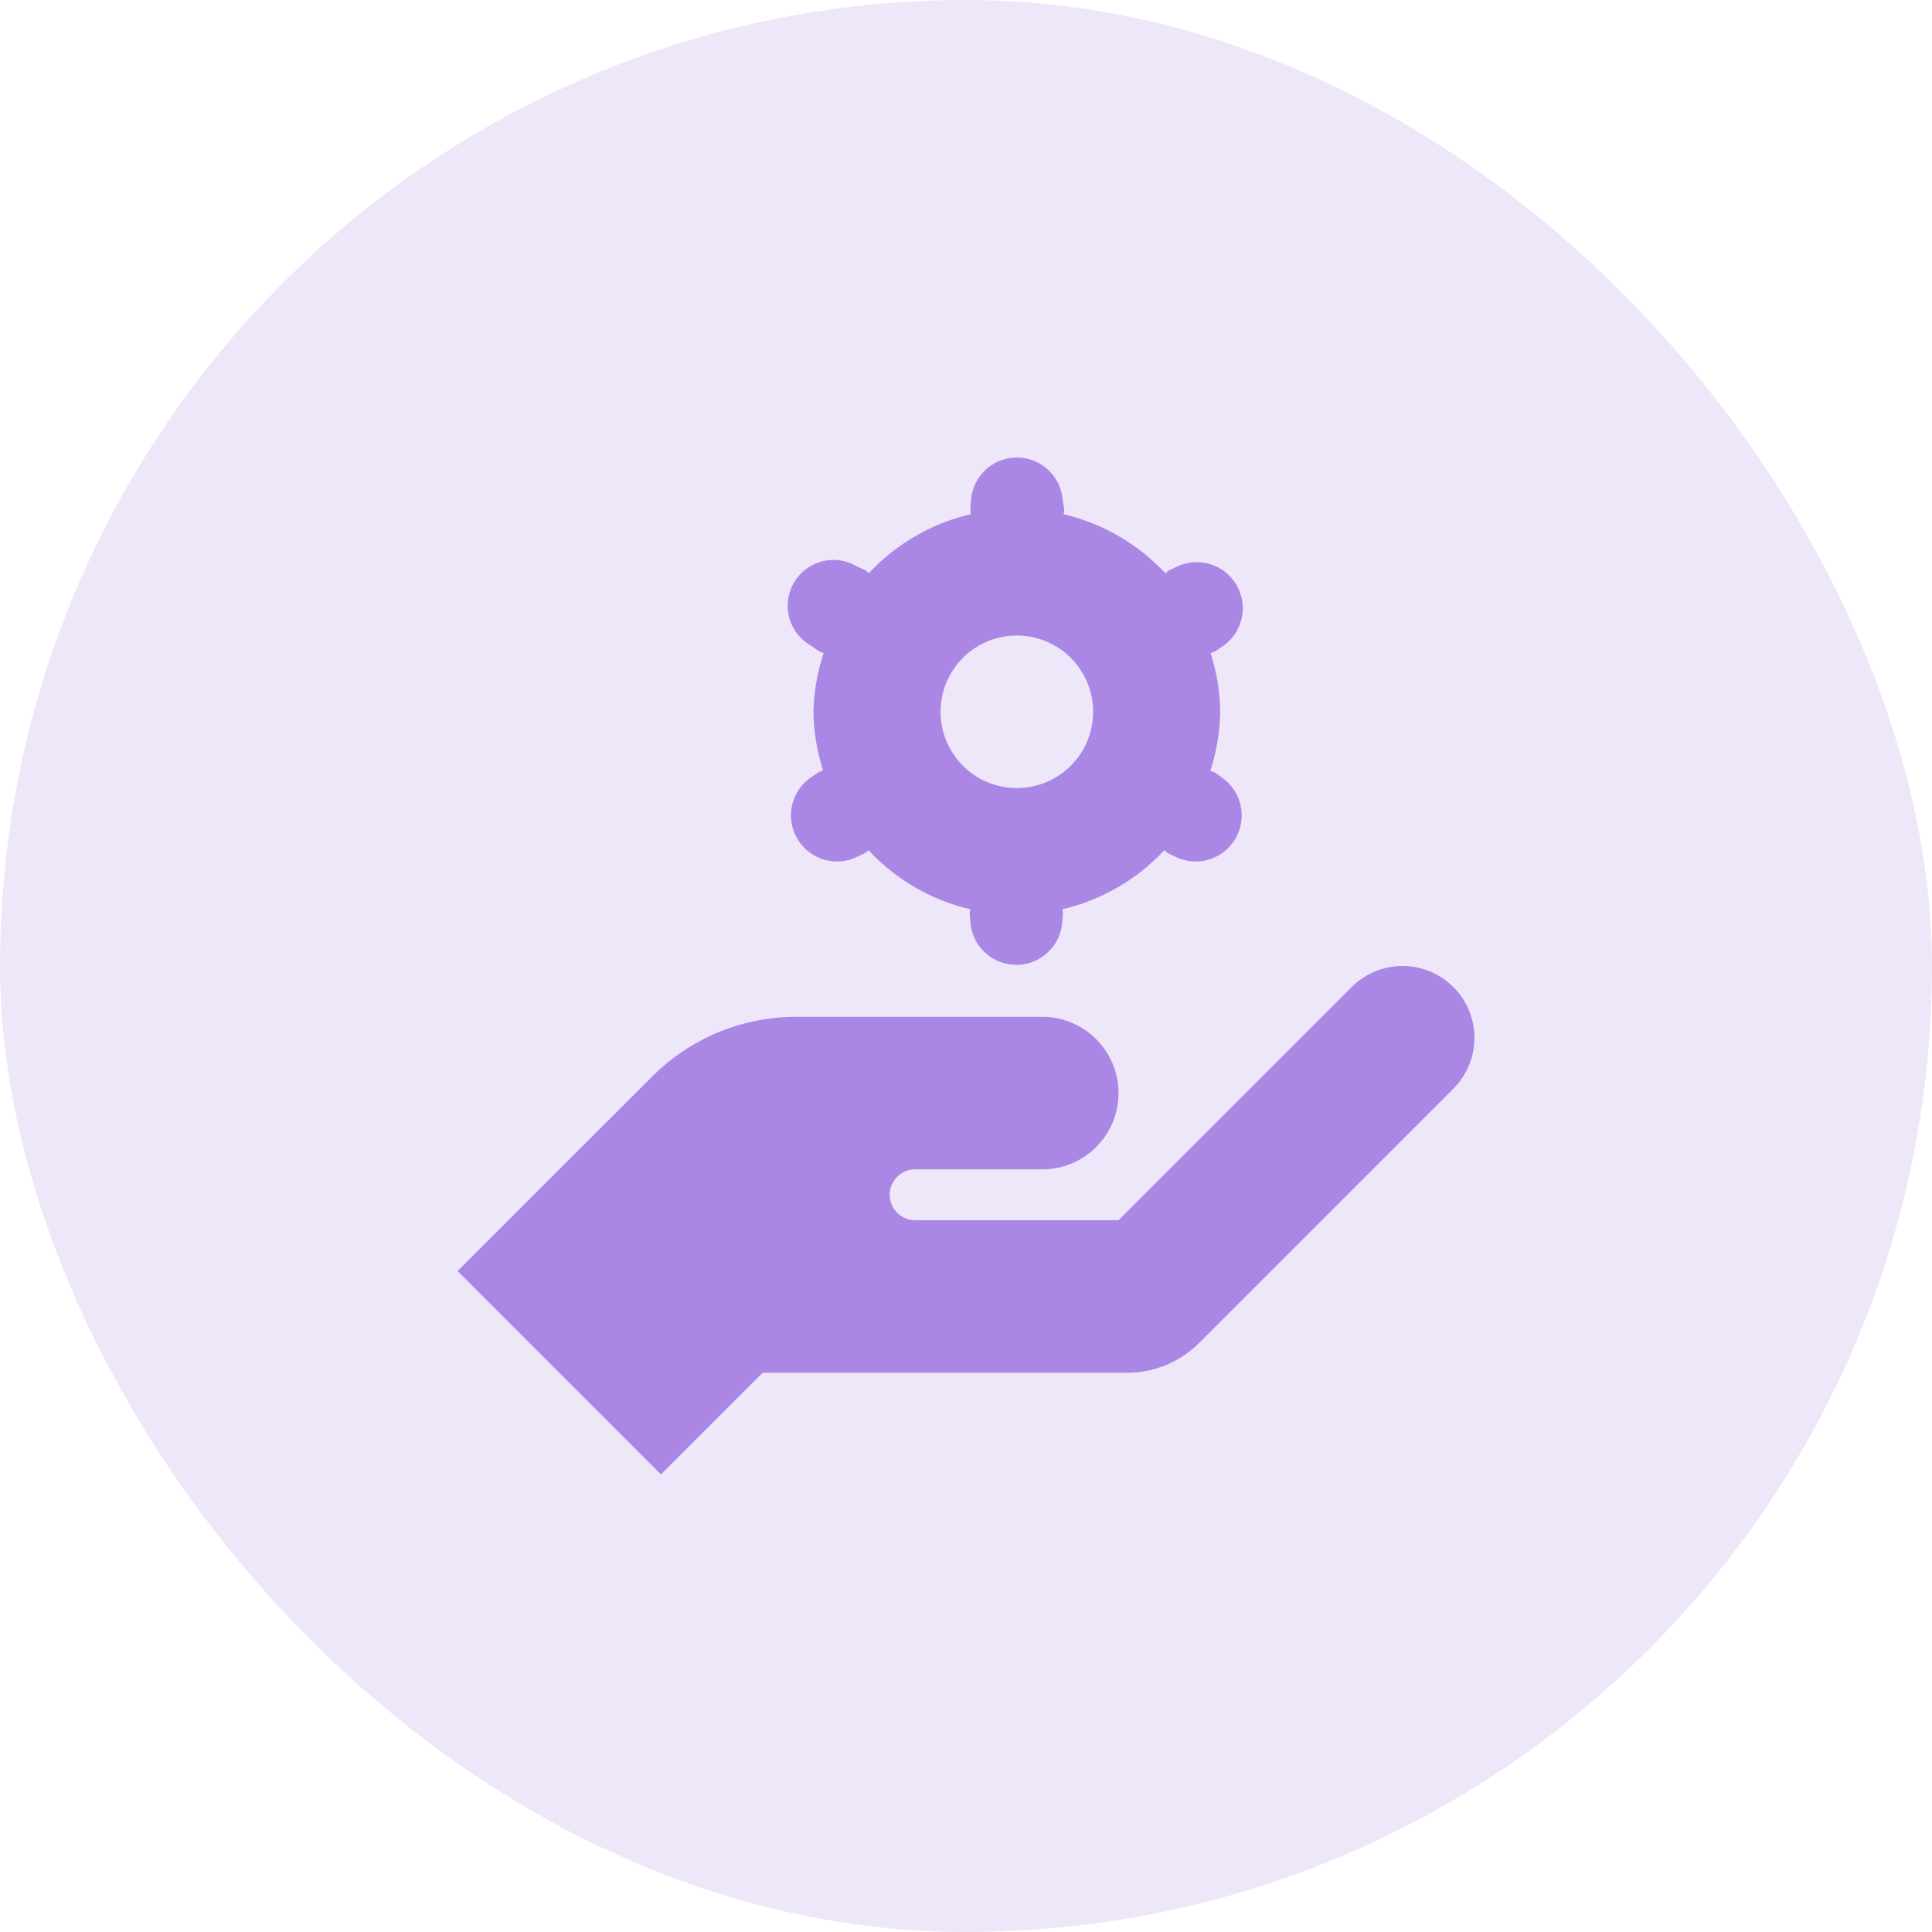 <svg id="alimentation" xmlns="http://www.w3.org/2000/svg" width="38" height="38" viewBox="0 0 38 38">
  <rect id="Rectangle_8" data-name="Rectangle 8" width="38" height="38" rx="19" fill="#aa87e5" opacity="0.2"/>
  <g id="service-20x20" transform="translate(9 9)">
    <path id="icons8-service" d="M13,2a.9.9,0,0,0-.9.83l-.016.189a.834.834,0,0,0,.012.094,3.978,3.978,0,0,0-2.006,1.16c-.028-.017-.046-.044-.076-.059l-.17-.08a.9.9,0,0,0-.9,1.561l.156.109a.843.843,0,0,0,.1.041A3.957,3.957,0,0,0,9,7a3.957,3.957,0,0,0,.189,1.154.841.841,0,0,0-.1.041L8.938,8.3a.906.906,0,0,0,.9,1.563l.17-.08c.03-.014.048-.042.076-.059a3.979,3.979,0,0,0,2,1.16.838.838,0,0,0-.012.094l.018.189a.905.905,0,0,0,1.8,0l.016-.189a.834.834,0,0,0-.012-.094,3.978,3.978,0,0,0,2.006-1.16c.028.017.046.044.076.059l.17.082a.906.906,0,0,0,.9-1.562L16.906,8.2a.843.843,0,0,0-.1-.041A3.957,3.957,0,0,0,17,7a3.957,3.957,0,0,0-.189-1.154.841.841,0,0,0,.1-.041l.156-.107a.906.906,0,0,0-.9-1.562l-.17.08c-.03.014-.048.042-.076.059a3.979,3.979,0,0,0-2-1.16.838.838,0,0,0,.012-.094L13.9,2.83A.9.9,0,0,0,13,2Zm0,3.5A1.5,1.5,0,1,1,11.5,7,1.5,1.5,0,0,1,13,5.5ZM20.586,12a1.41,1.41,0,0,0-1,.414L15,17H11a.5.5,0,0,1,0-1h2.5a1.5,1.5,0,0,0,0-3H8.656A4,4,0,0,0,5.83,14.172L2,18l4,4,2-2h7.172a2,2,0,0,0,1.414-.586l5-5a1.414,1.414,0,0,0-1-2.414Z" transform="translate(-2 -2)" fill="#aa87e5"/>
  </g>
</svg>
